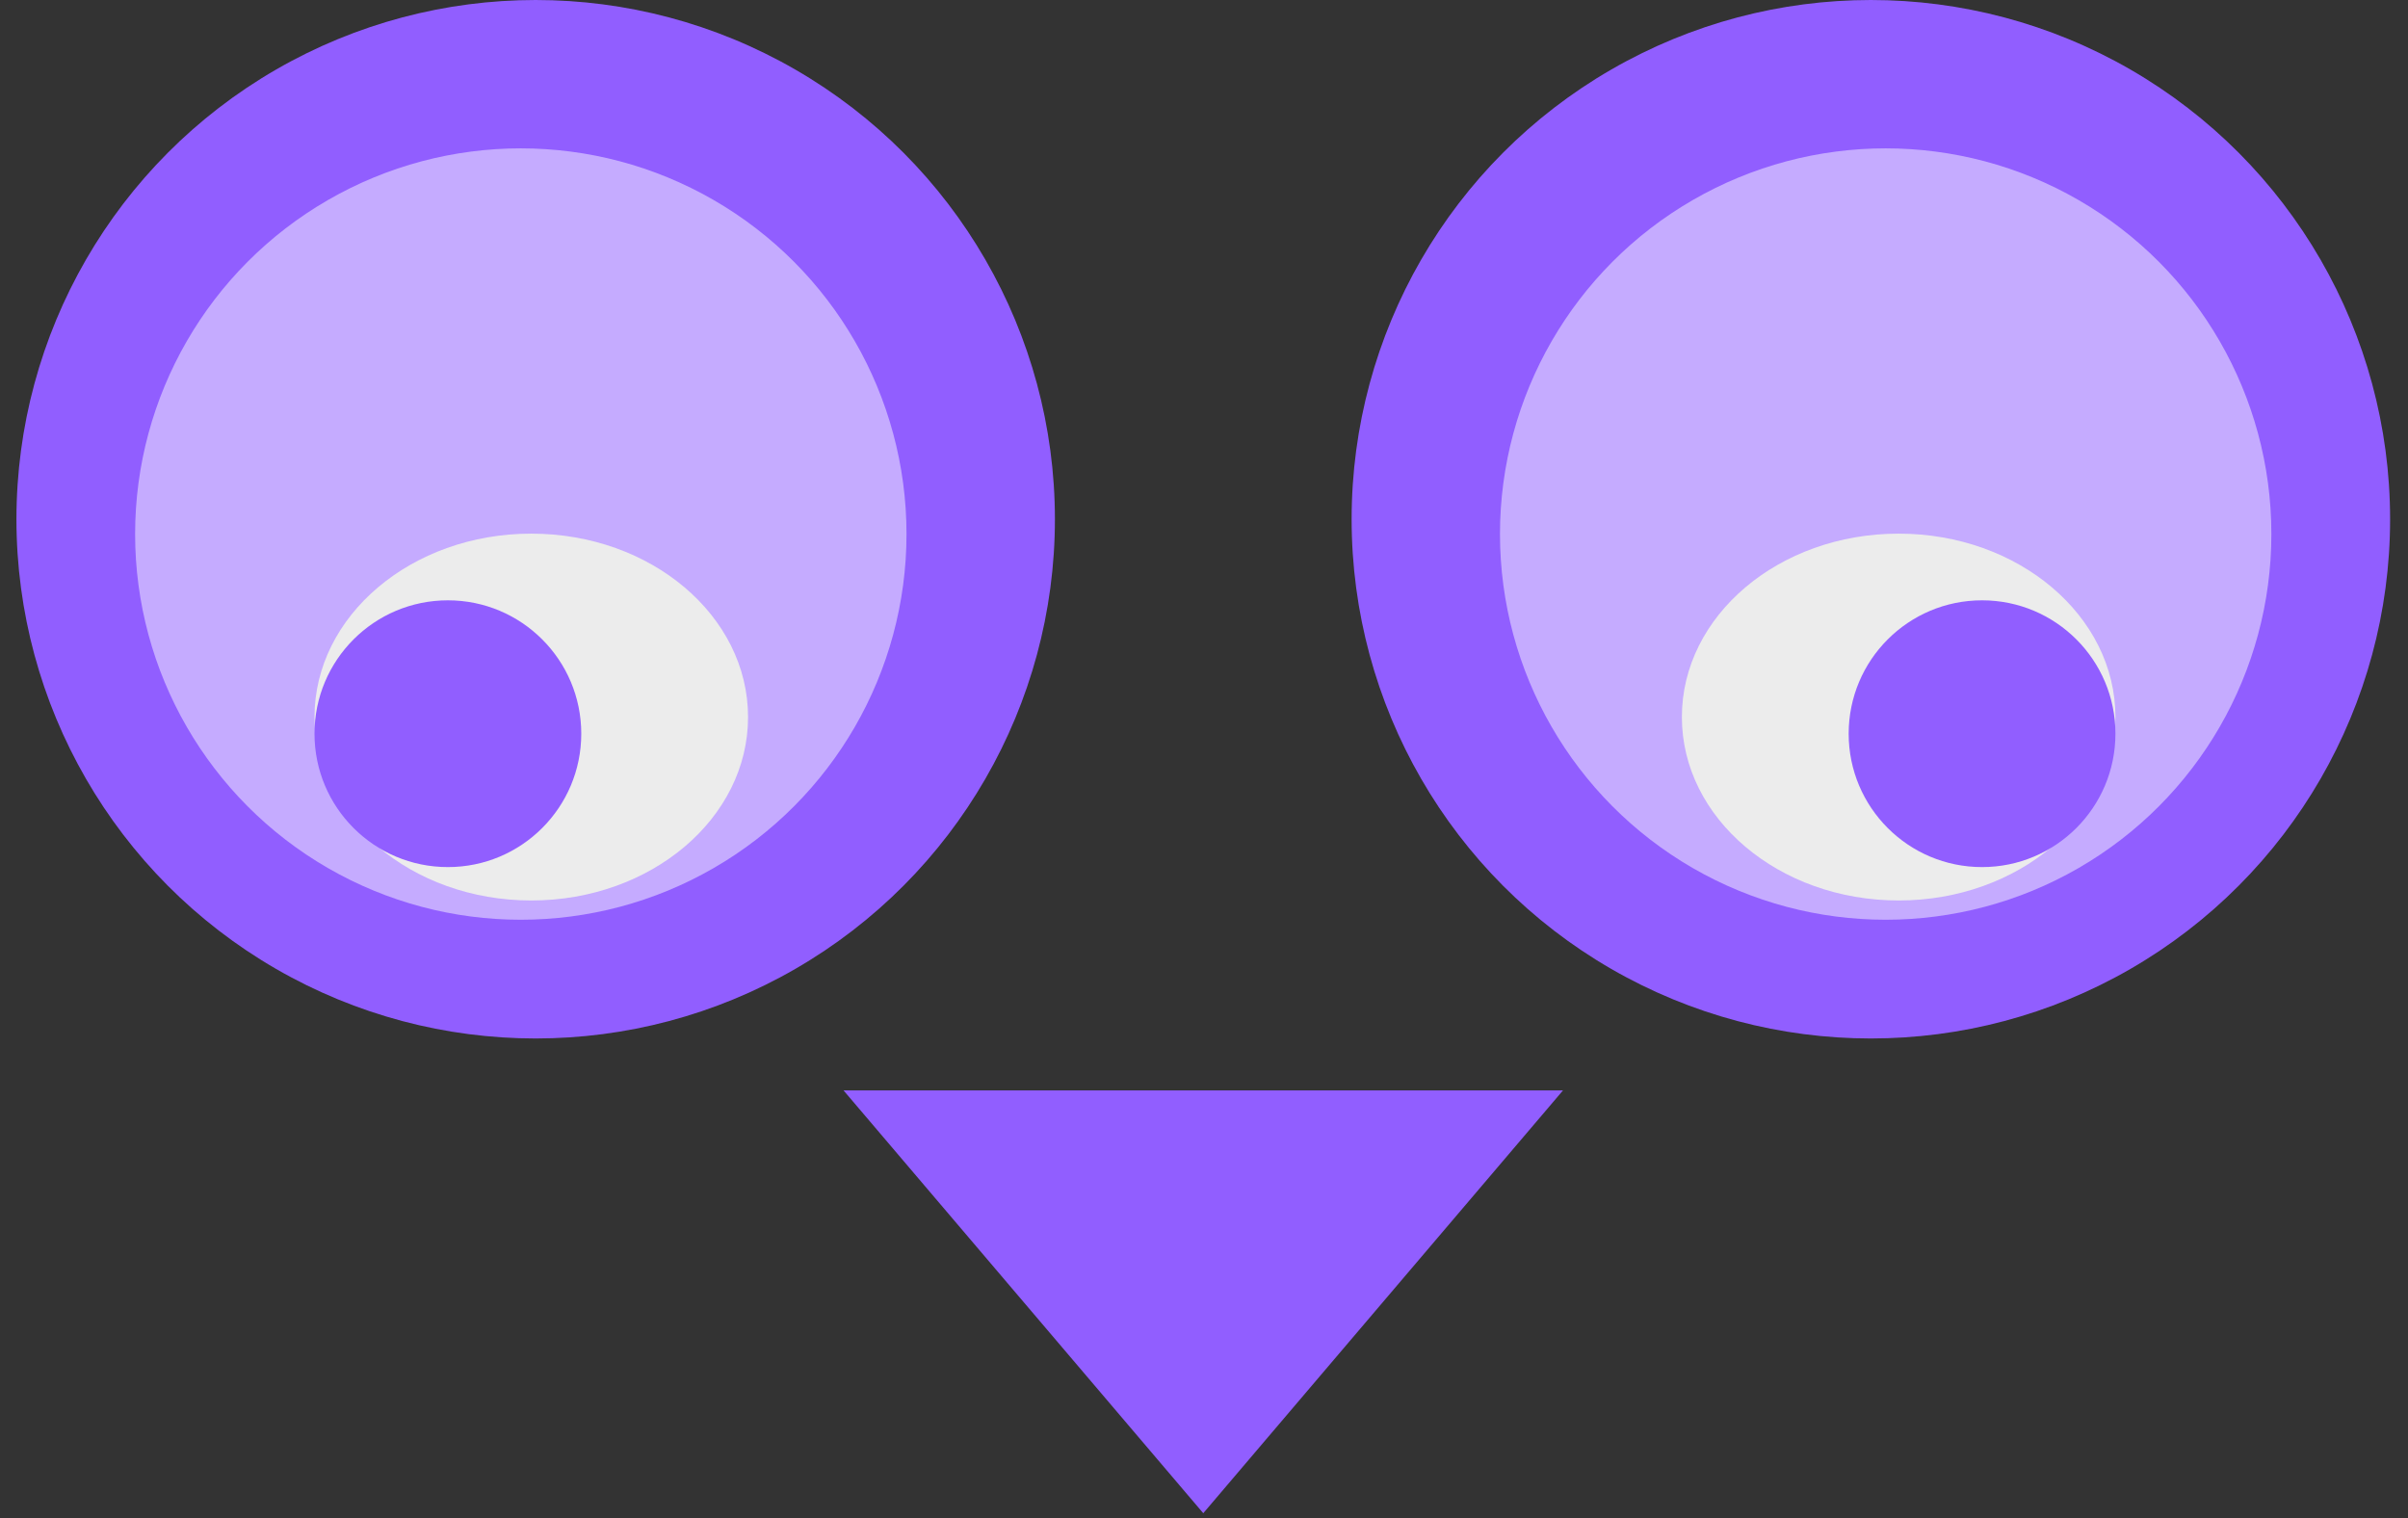 <svg width="46" height="29" viewBox="0 0 46 29" fill="none" xmlns="http://www.w3.org/2000/svg">
<rect x="0" y="0" width="46" height="29" fill="#333333" stroke="none"/>
<circle cx="10.233" cy="9.919" r="9.919" fill="#915EFF"/>
<circle cx="9.949" cy="10.202" r="7.368" fill="#C5ABFF"/>
<circle cx="35.739" cy="9.919" r="9.919" fill="#915EFF"/>
<circle cx="36.022" cy="10.202" r="7.368" fill="#C5ABFF"/>
<path d="M22.986 28.907L16.114 20.83H29.858L22.986 28.907Z" fill="#915EFF"/>
<ellipse cx="10.149" cy="13.698" rx="4.141" ry="3.504" fill="#ECECEC"/>
<ellipse cx="36.27" cy="13.698" rx="4.141" ry="3.504" fill="#ECECEC"/>
<circle cx="8.556" cy="14.016" r="2.548" fill="#915EFF"/>
<circle cx="37.863" cy="14.016" r="2.548" fill="#915EFF"/>
</svg>
